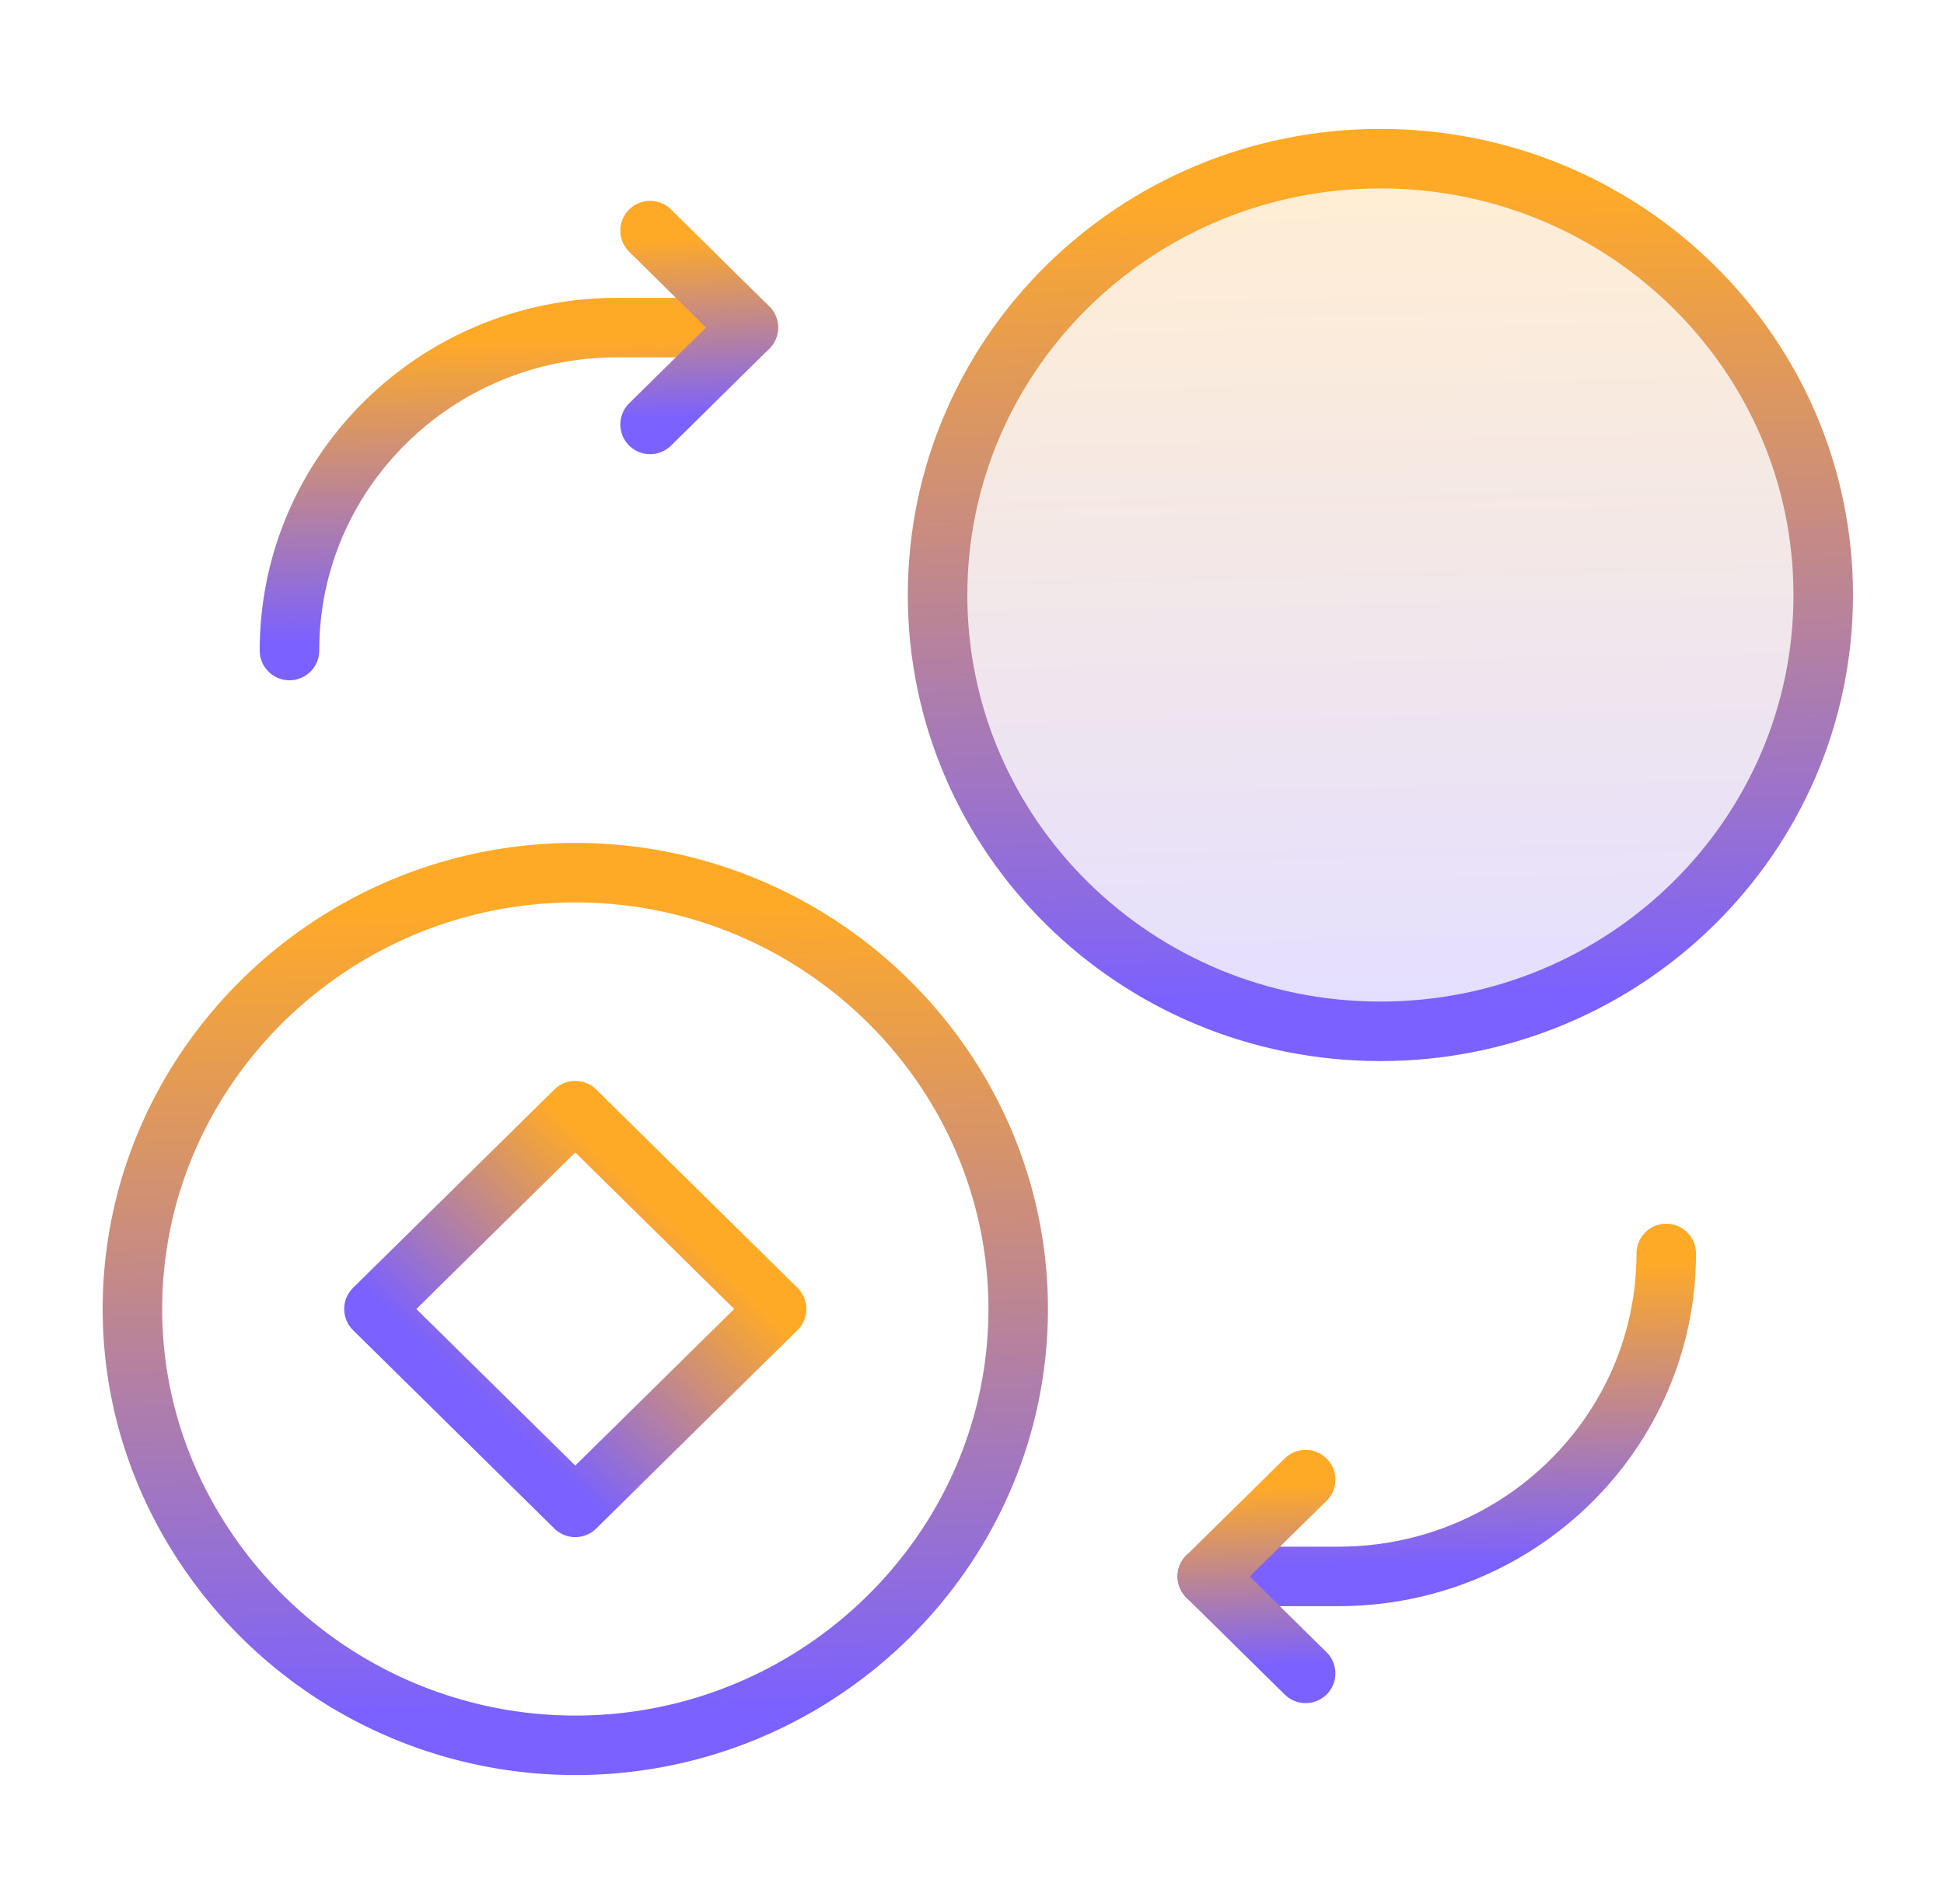 <svg xmlns="http://www.w3.org/2000/svg" width="49" height="48" fill="none" viewBox="0 0 49 48"><path fill-rule="evenodd" stroke="url(#paint0_linear_1187_36306)" stroke-linecap="round" stroke-linejoin="round" stroke-width="1.5" d="M14.5 44c6.139 0 11.164-4.95 11.164-10.998C25.664 26.954 20.639 22 14.5 22 8.36 22 3.338 26.95 3.338 33.002c0 2.468.846 4.744 2.25 6.584A11.213 11.213 0 0014.5 44z" clip-rule="evenodd"></path><path fill-rule="evenodd" stroke="url(#paint1_linear_1187_36306)" stroke-linecap="round" stroke-linejoin="round" stroke-width="1.5" d="M14.5 28l5.074 5-5.074 5.001-5.074-5L14.5 28z" clip-rule="evenodd"></path><path stroke="url(#paint2_linear_1187_36306)" stroke-linecap="round" stroke-linejoin="round" stroke-width="1.5" d="M30.431 39.742h3.306c4.562 0 8.262-3.646 8.262-8.142"></path><path stroke="url(#paint3_linear_1187_36306)" stroke-linecap="round" stroke-linejoin="round" stroke-width="1.5" d="M18.863 8.258h-3.305c-4.563 0-8.262 3.646-8.262 8.142"></path><path stroke="url(#paint4_linear_1187_36306)" stroke-linecap="round" stroke-linejoin="round" stroke-width="1.5" d="M16.386 5.814l2.477 2.444-2.477 2.442"></path><path fill="url(#paint5_linear_1187_36306)" fill-opacity="0.2" fill-rule="evenodd" d="M45.956 15c0 6.076-4.997 11-11.162 11-6.165 0-11.162-4.924-11.162-11S28.63 4 34.794 4c6.163 0 11.162 4.924 11.162 11z" clip-rule="evenodd"></path><path stroke="url(#paint6_linear_1187_36306)" stroke-linecap="round" stroke-linejoin="round" stroke-width="1.5" d="M45.956 15c0 6.076-4.997 11-11.162 11-6.165 0-11.162-4.924-11.162-11S28.63 4 34.794 4c6.163 0 11.162 4.924 11.162 11"></path><path stroke="url(#paint7_linear_1187_36306)" stroke-linecap="round" stroke-linejoin="round" stroke-width="1.5" d="M32.909 42.186l-2.478-2.442 2.478-2.442"></path><defs><linearGradient id="paint0_linear_1187_36306" x1="14.501" x2="14.096" y1="43.214" y2="22.793" gradientUnits="userSpaceOnUse"><stop offset="0.002" stop-color="#7B61FF"></stop><stop offset="1" stop-color="#FFAA27"></stop></linearGradient><linearGradient id="paint1_linear_1187_36306" x1="12.144" x2="16.689" y1="35.322" y2="30.521" gradientUnits="userSpaceOnUse"><stop offset="0.002" stop-color="#7B61FF"></stop><stop offset="1" stop-color="#FFAA27"></stop></linearGradient><linearGradient id="paint2_linear_1187_36306" x1="36.215" x2="36.108" y1="39.451" y2="31.892" gradientUnits="userSpaceOnUse"><stop offset="0.002" stop-color="#7B61FF"></stop><stop offset="1" stop-color="#FFAA27"></stop></linearGradient><linearGradient id="paint3_linear_1187_36306" x1="13.08" x2="12.973" y1="16.109" y2="8.55" gradientUnits="userSpaceOnUse"><stop offset="0.002" stop-color="#7B61FF"></stop><stop offset="1" stop-color="#FFAA27"></stop></linearGradient><linearGradient id="paint4_linear_1187_36306" x1="17.625" x2="17.445" y1="10.525" y2="5.995" gradientUnits="userSpaceOnUse"><stop offset="0.002" stop-color="#7B61FF"></stop><stop offset="1" stop-color="#FFAA27"></stop></linearGradient><linearGradient id="paint5_linear_1187_36306" x1="34.794" x2="34.389" y1="25.214" y2="4.793" gradientUnits="userSpaceOnUse"><stop offset="0.002" stop-color="#7B61FF"></stop><stop offset="1" stop-color="#FFAA27"></stop></linearGradient><linearGradient id="paint6_linear_1187_36306" x1="34.794" x2="34.389" y1="25.214" y2="4.793" gradientUnits="userSpaceOnUse"><stop offset="0.002" stop-color="#7B61FF"></stop><stop offset="1" stop-color="#FFAA27"></stop></linearGradient><linearGradient id="paint7_linear_1187_36306" x1="31.67" x2="31.491" y1="42.011" y2="37.483" gradientUnits="userSpaceOnUse"><stop offset="0.002" stop-color="#7B61FF"></stop><stop offset="1" stop-color="#FFAA27"></stop></linearGradient></defs></svg>